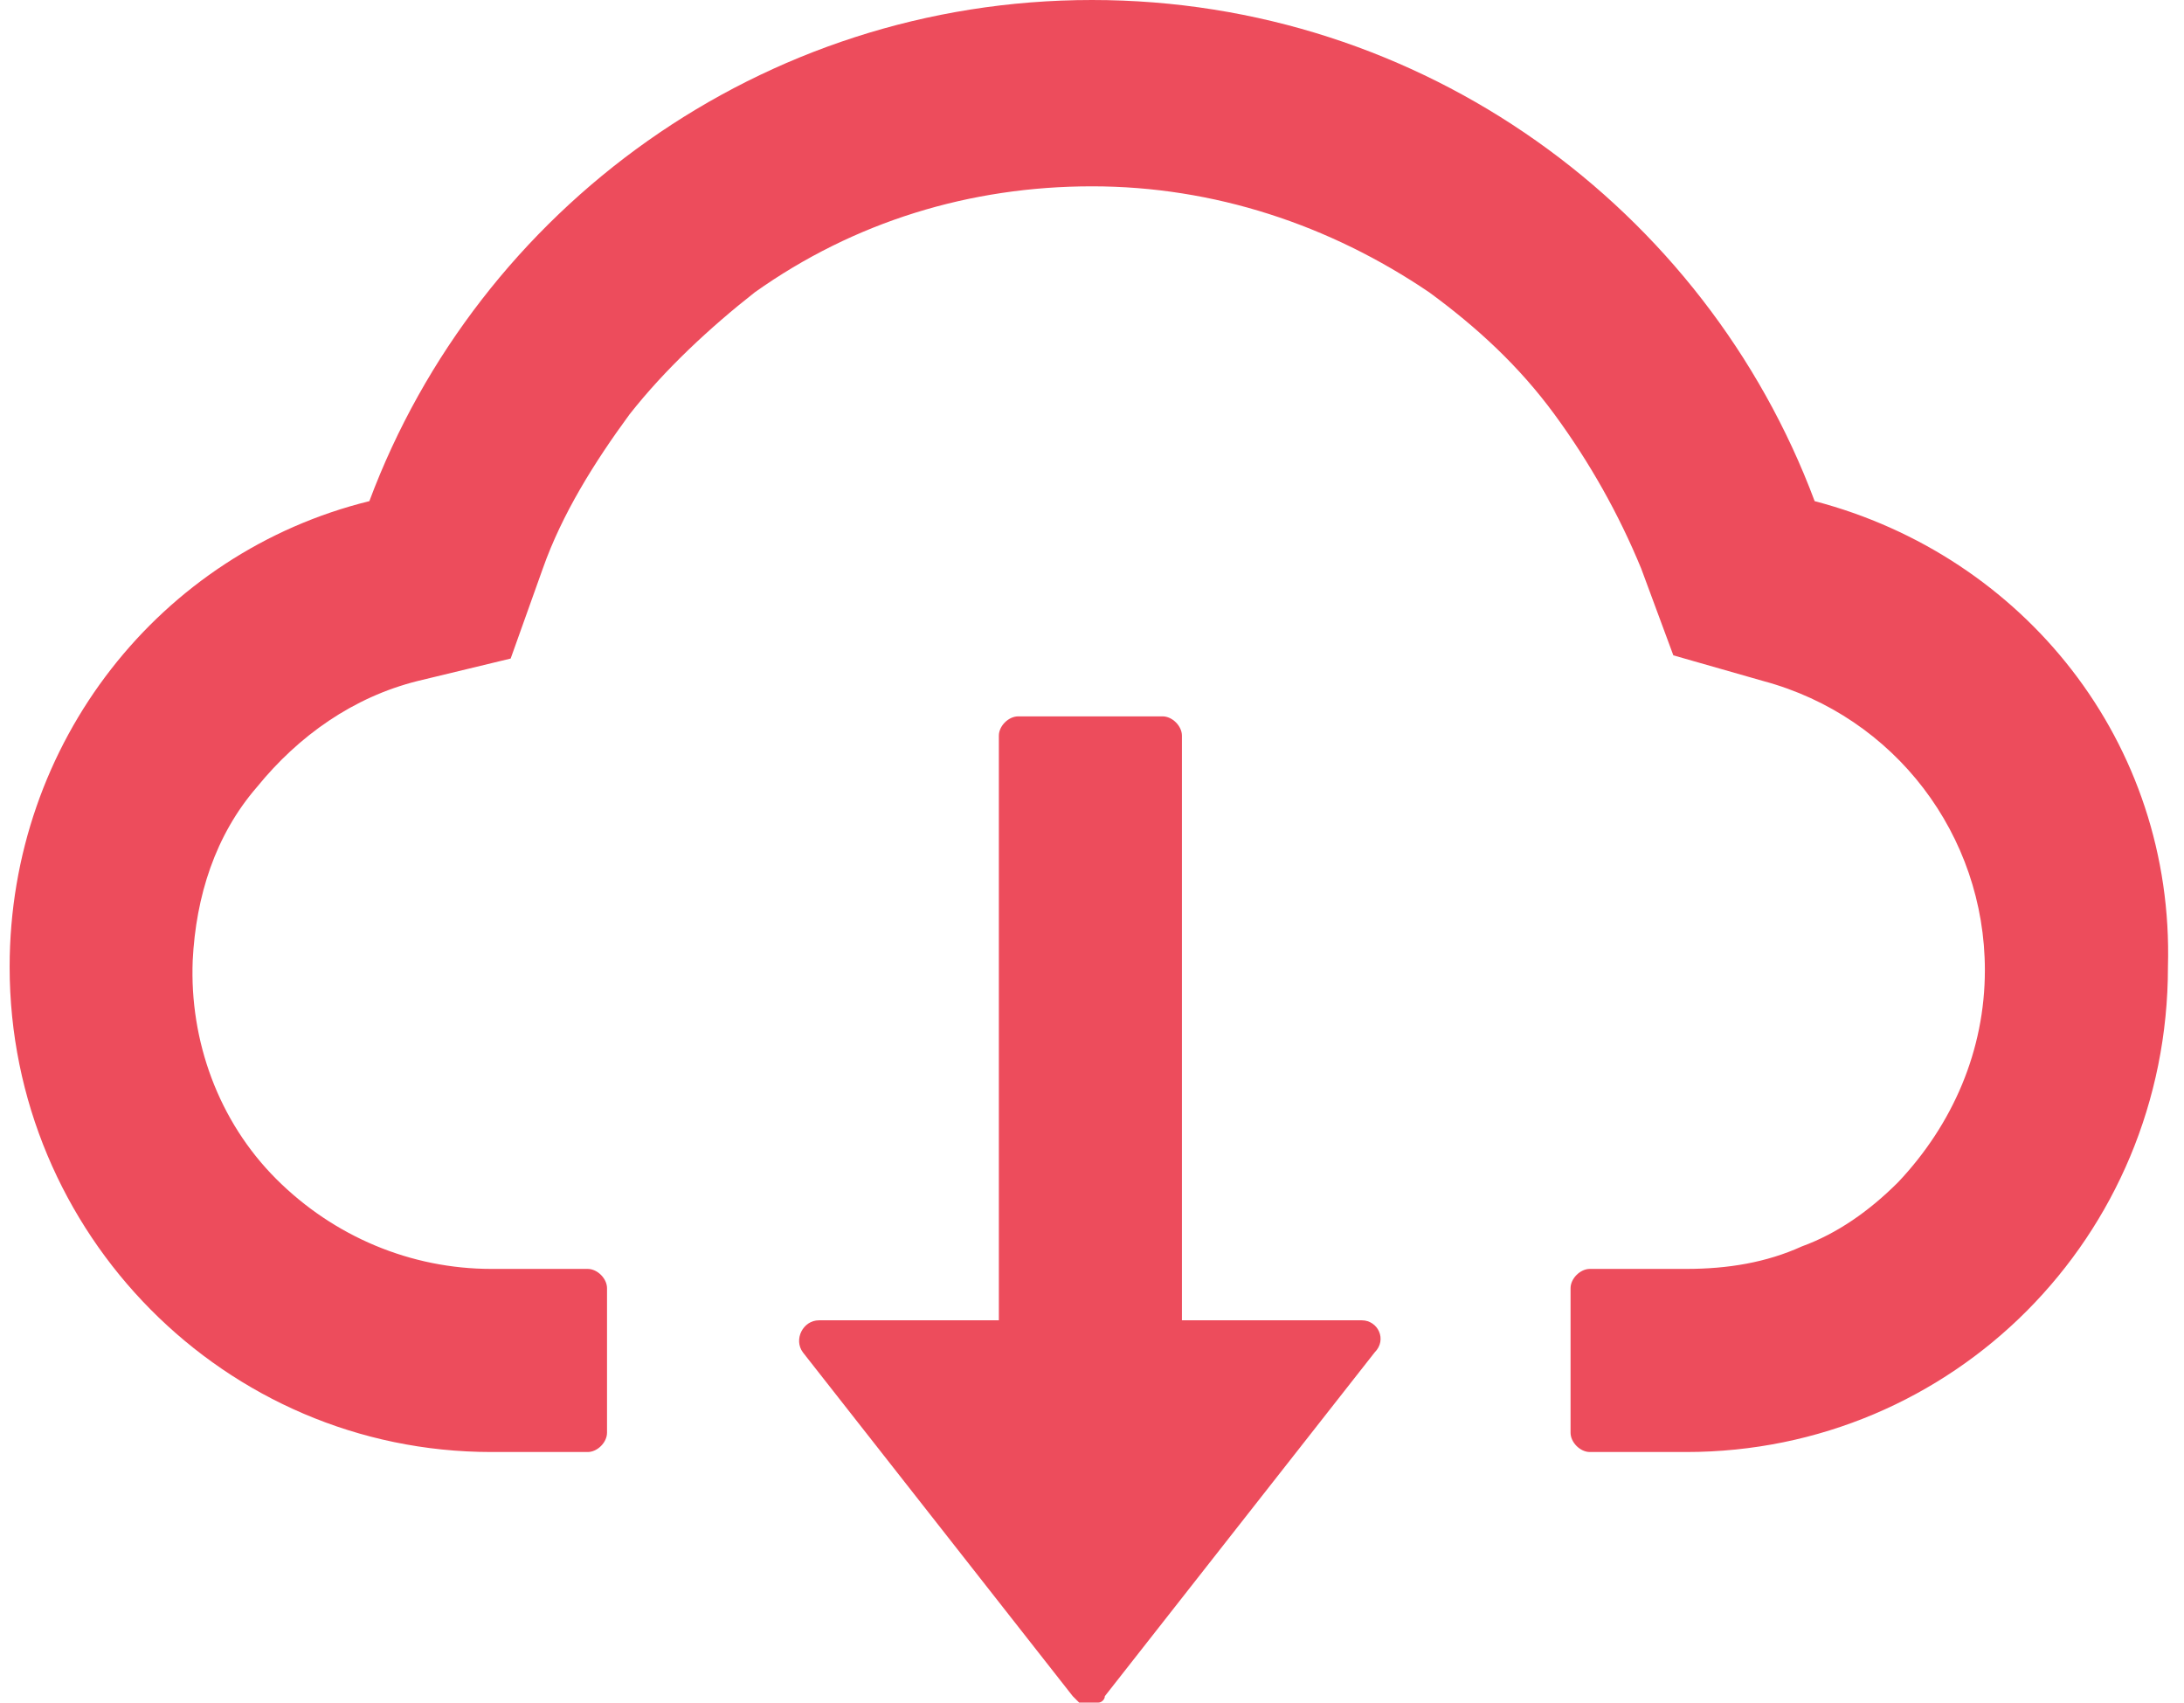 <?xml version="1.0" encoding="utf-8"?>
<!-- Generator: Adobe Illustrator 23.0.4, SVG Export Plug-In . SVG Version: 6.00 Build 0)  -->
<svg version="1.1" id="Warstwa_1" xmlns="http://www.w3.org/2000/svg" xmlns:xlink="http://www.w3.org/1999/xlink" x="0px" y="0px"
	 viewBox="0 0 68 53" style="enable-background:new 0 0 68 53;" xml:space="preserve">
<style type="text/css">
	.st0{fill:#ED4C5C;}
</style>
<path class="st0" d="M42.4,41.1h-5.6V22.9c0-0.3-0.3-0.6-0.6-0.6h-4.5c-0.3,0-0.6,0.3-0.6,0.6v18.2h-5.6c-0.5,0-0.8,0.6-0.5,1
	l8.4,10.7c0.1,0.1,0.1,0.1,0.2,0.2c0.1,0,0.2,0.1,0.3,0.1c0.1,0,0.2,0,0.3-0.1c0.1,0,0.2-0.1,0.2-0.2l8.4-10.7
	C43.2,41.7,42.9,41.1,42.4,41.1z"/>
<path class="st0" d="M56.5,15.6C53.1,6.5,44.3,0,34,0S14.9,6.5,11.5,15.6C5,17.2,0.3,23.1,0.3,30.1c0,8.3,6.7,15.1,15,15.1h3
	c0.3,0,0.6-0.3,0.6-0.6v-4.5c0-0.3-0.3-0.6-0.6-0.6h-3c-2.5,0-4.9-1-6.7-2.8c-1.8-1.8-2.7-4.3-2.6-6.8c0.1-2,0.7-3.9,2-5.4
	c1.3-1.6,3-2.8,5-3.3l2.9-0.7l1-2.8c0.6-1.7,1.6-3.3,2.7-4.8c1.1-1.4,2.5-2.7,3.9-3.8c3.1-2.2,6.7-3.3,10.5-3.3
	c3.8,0,7.4,1.2,10.5,3.3c1.5,1.1,2.8,2.3,3.9,3.8c1.1,1.5,2,3.1,2.7,4.8l1,2.7l2.8,0.8c4.1,1.1,6.9,4.8,6.9,9c0,2.5-1,4.8-2.7,6.6
	c-0.9,0.9-1.9,1.6-3,2c-1.1,0.5-2.3,0.7-3.6,0.7h-3c-0.3,0-0.6,0.3-0.6,0.6v4.5c0,0.3,0.3,0.6,0.6,0.6h3c8.3,0,15-6.7,15-15.1
	C67.7,23.1,63,17.3,56.5,15.6z"/>
</svg>
